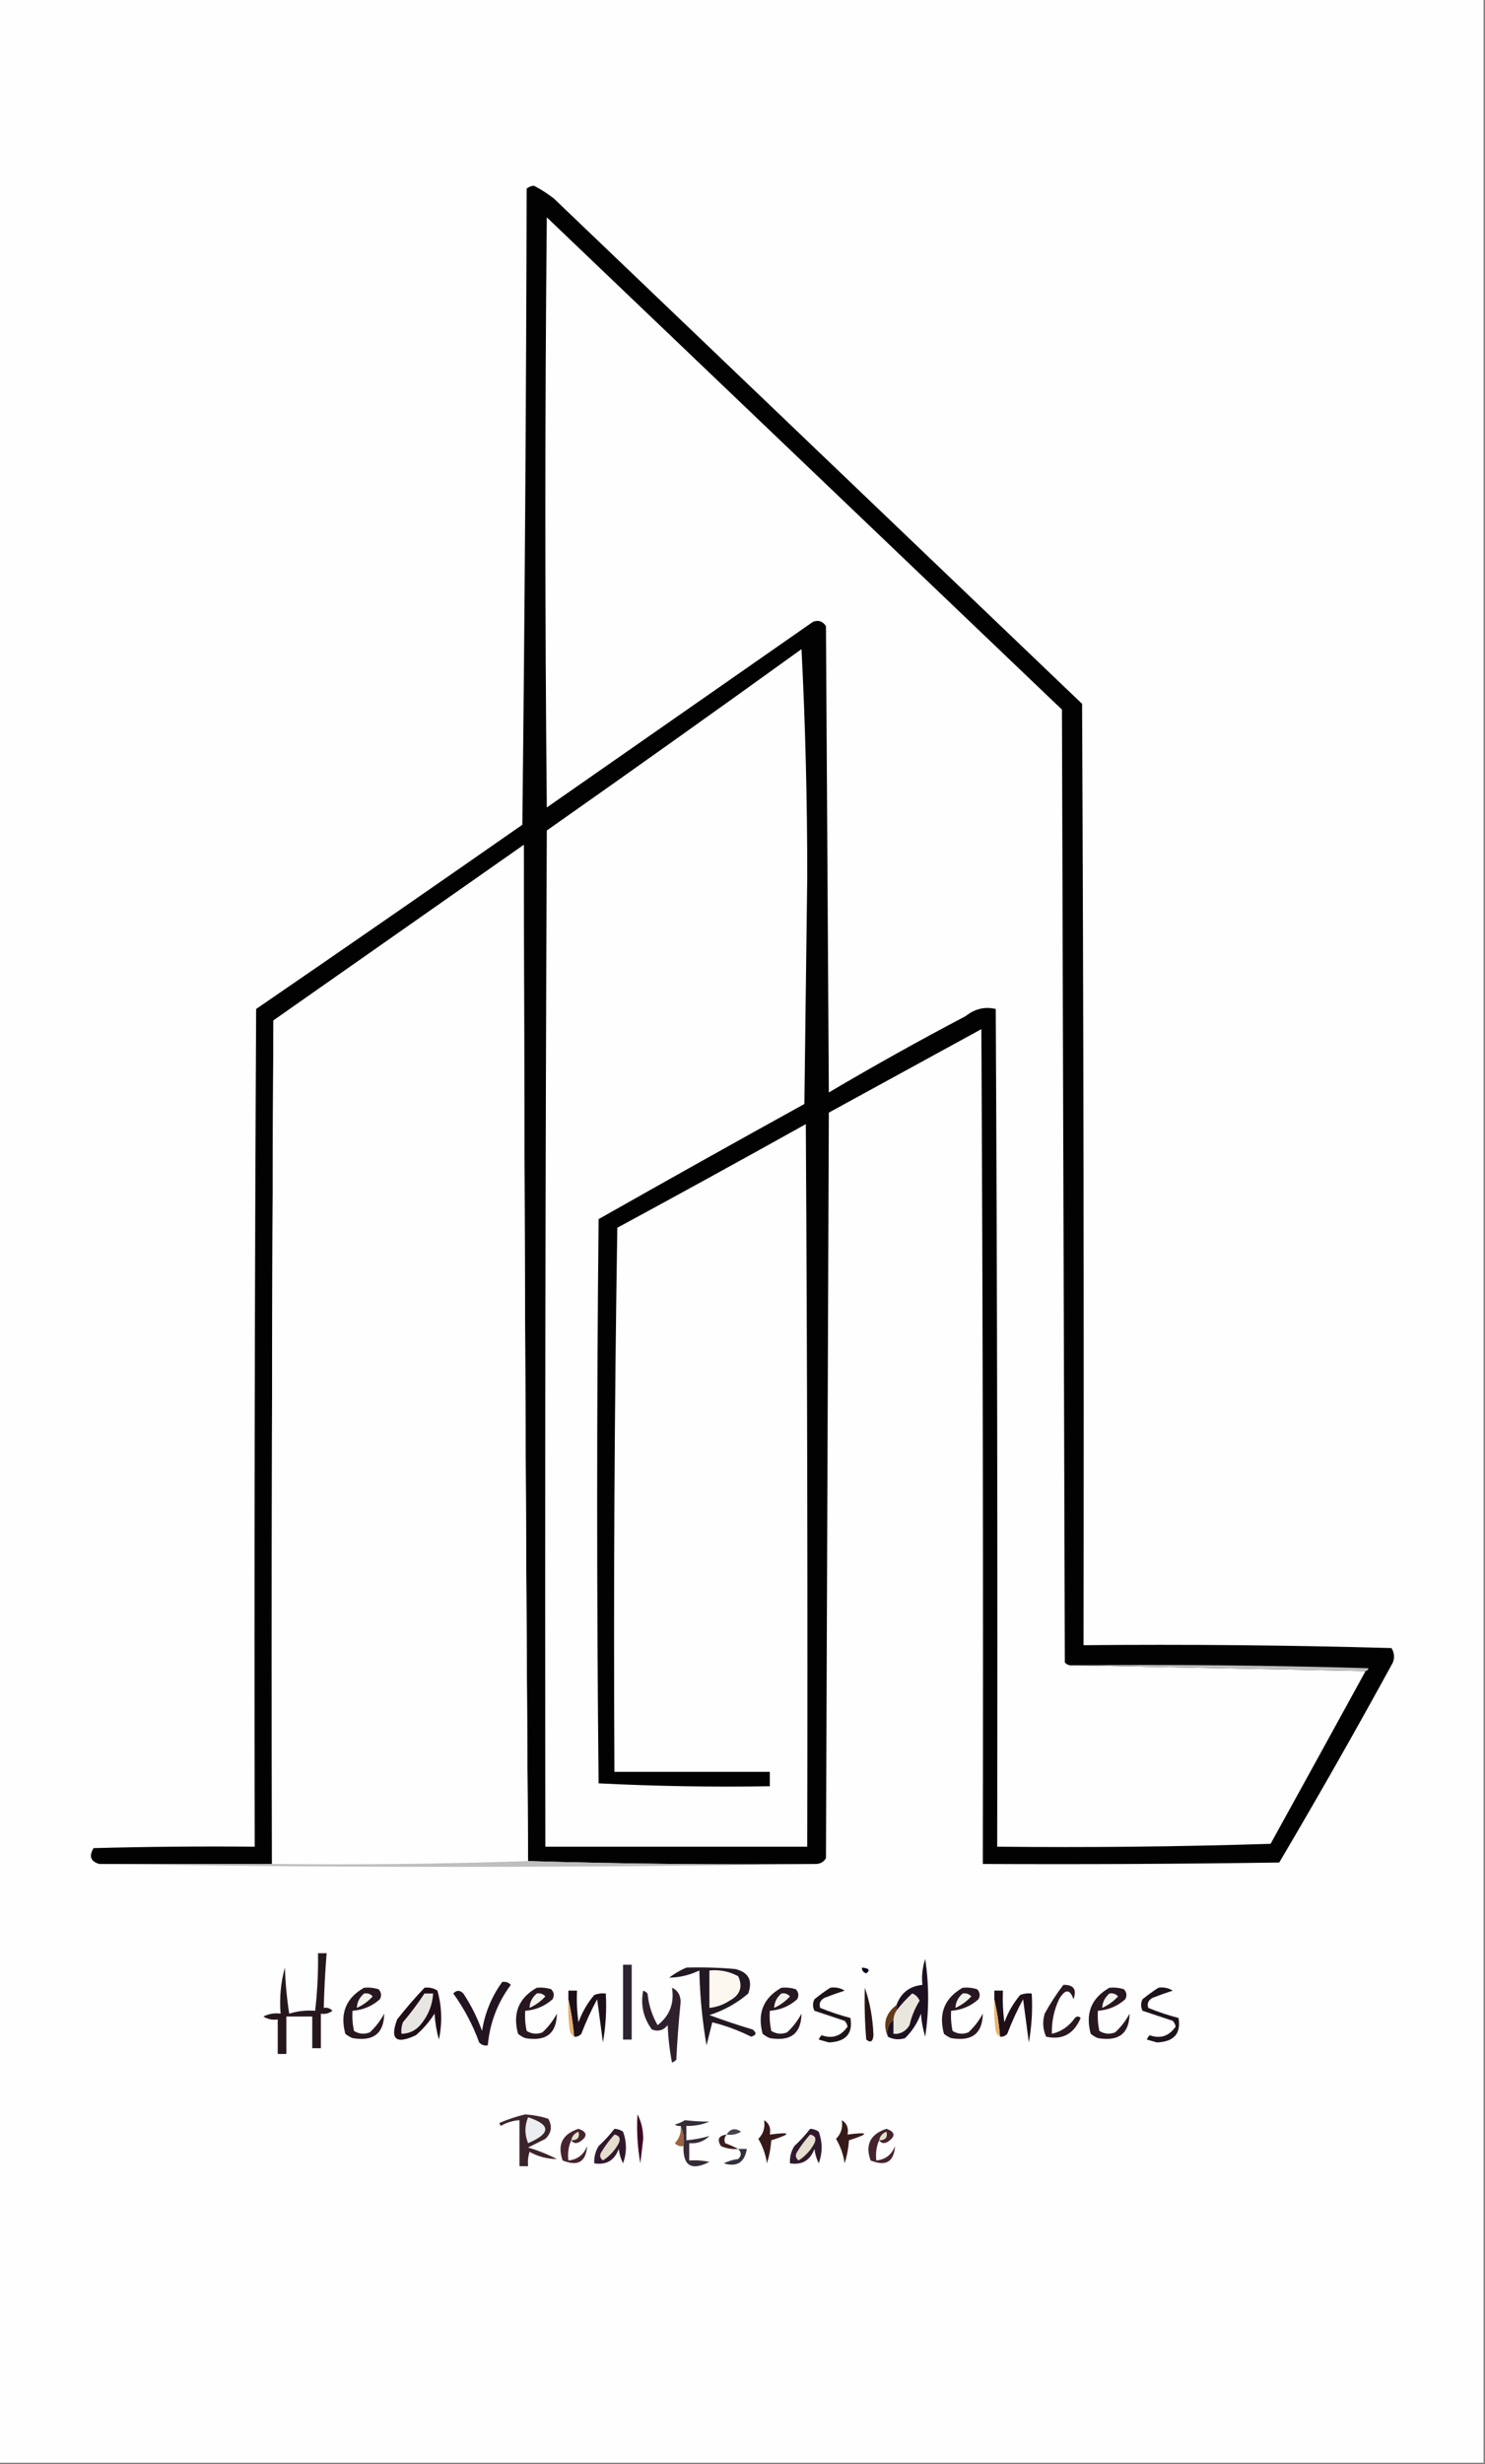 <?xml version="1.0" encoding="UTF-8"?>
<!DOCTYPE svg PUBLIC "-//W3C//DTD SVG 1.1//EN" "http://www.w3.org/Graphics/SVG/1.1/DTD/svg11.dtd">
<svg xmlns="http://www.w3.org/2000/svg" version="1.1" width="516px" height="856px" style="shape-rendering:geometricPrecision; text-rendering:geometricPrecision; image-rendering:optimizeQuality; fill-rule:evenodd; clip-rule:evenodd" xmlns:xlink="http://www.w3.org/1999/xlink">
<rect width="100%" height="100%" fill="#808080" stroke="none"/>
<g><path style="opacity:1" fill="#fefefe" d="M -0.5,-0.5 C 171.5,-0.5 343.5,-0.5 515.5,-0.5C 515.5,284.833 515.5,570.167 515.5,855.5C 343.5,855.5 171.5,855.5 -0.5,855.5C -0.5,570.167 -0.5,284.833 -0.5,-0.5 Z"/></g>
<g><path style="opacity:1" fill="#020202" d="M 283.5,647.5 C 250.094,647.826 216.76,647.493 183.5,646.5C 182.669,528.903 182.169,411.236 182,293.5C 153,313.833 124,334.167 95,354.5C 94.5,452.166 94.333,549.833 94.5,647.5C 74.5,647.5 54.5,647.5 34.5,647.5C 31.487,646.644 30.82,644.811 32.5,642C 51.164,641.5 69.83,641.333 88.5,641.5C 88.333,544.499 88.5,447.499 89,350.5C 119.92,329.29 150.754,307.957 181.5,286.5C 182.333,212.836 182.833,139.169 183,65.5C 183.725,64.942 184.558,64.608 185.5,64.5C 187.944,65.767 190.277,67.267 192.5,69C 253.667,127.5 314.833,186 376,244.5C 376.5,353.499 376.667,462.499 376.5,571.5C 412.173,571.167 447.84,571.5 483.5,572.5C 484.485,574.098 484.651,575.765 484,577.5C 471.213,600.91 458.046,624.077 444.5,647C 410.168,647.5 375.835,647.667 341.5,647.5C 341.667,550.833 341.5,454.166 341,357.5C 323.333,367.167 305.667,376.833 288,386.5C 287.667,472.833 287.333,559.167 287,645.5C 286.184,646.823 285.017,647.489 283.5,647.5 Z"/></g>
<g><path style="opacity:1" fill="#fefefe" d="M 372.5,578.5 C 406.5,579.167 440.5,579.833 474.5,580.5C 463.556,600.466 452.556,620.466 441.5,640.5C 409.84,641.5 378.174,641.833 346.5,641.5C 346.667,544.499 346.5,447.499 346,350.5C 342.245,349.591 338.745,350.425 335.5,353C 319.425,361.453 303.591,370.286 288,379.5C 287.667,325.5 287.333,271.5 287,217.5C 285.867,215.789 284.367,215.289 282.5,216C 251.667,237.5 220.833,259 190,280.5C 189.333,212.167 189.333,143.833 190,75.5C 249.667,132.5 309.333,189.5 369,246.5C 369.333,356.833 369.667,467.167 370,577.5C 370.671,578.252 371.504,578.586 372.5,578.5 Z"/></g>
<g><path style="opacity:1" fill="#fefefe" d="M 278.5,225.5 C 279.833,251.491 280.5,277.825 280.5,304.5C 280.167,330.833 279.833,357.167 279.5,383.5C 255.586,396.707 231.753,410.04 208,423.5C 207.333,488.833 207.333,554.167 208,619.5C 227.757,620.493 247.591,620.826 267.5,620.5C 267.5,618.833 267.5,617.167 267.5,615.5C 249.5,615.5 231.5,615.5 213.5,615.5C 213.167,552.496 213.5,489.496 214.5,426.5C 236.414,414.627 258.247,402.627 280,390.5C 280.5,474.166 280.667,557.833 280.5,641.5C 250.167,641.5 219.833,641.5 189.5,641.5C 189.333,523.833 189.5,406.166 190,288.5C 219.681,267.637 249.181,246.637 278.5,225.5 Z"/></g>
<g><path style="opacity:1" fill="#fefefe" d="M 183.5,646.5 C 154.005,647.498 124.338,647.831 94.5,647.5C 94.333,549.833 94.5,452.166 95,354.5C 124,334.167 153,313.833 182,293.5C 182.169,411.236 182.669,528.903 183.5,646.5 Z"/></g>
<g><path style="opacity:1" fill="#bebfbe" d="M 372.5,578.5 C 406.84,578.167 441.173,578.5 475.5,579.5C 475.376,580.107 475.043,580.44 474.5,580.5C 440.5,579.833 406.5,579.167 372.5,578.5 Z"/></g>
<g><path style="opacity:1" fill="#bebebe" d="M 183.5,646.5 C 216.76,647.493 250.094,647.826 283.5,647.5C 200.5,648.833 117.5,648.833 34.5,647.5C 54.5,647.5 74.5,647.5 94.5,647.5C 124.338,647.831 154.005,647.498 183.5,646.5 Z"/></g>
<g><path style="opacity:1" fill="#1d1121" d="M 308.5,707.5 C 308.025,704.918 308.692,702.918 310.5,701.5C 310.5,703.167 310.5,704.833 310.5,706.5C 312.903,706.607 314.736,705.607 316,703.5C 316.69,700.474 317.857,697.641 319.5,695C 318.991,693.831 318.158,692.998 317,692.5C 314.932,694.396 313.099,696.396 311.5,698.5C 311.5,697.833 311.5,697.167 311.5,696.5C 313.046,692.287 316.046,689.953 320.5,689.5C 320.183,686.428 320.516,683.428 321.5,680.5C 322.833,689.5 322.833,698.5 321.5,707.5C 320.682,704.893 320.182,702.226 320,699.5C 318.789,702.759 316.956,705.592 314.5,708C 312.402,708.678 310.402,708.511 308.5,707.5 Z"/></g>
<g><path style="opacity:1" fill="#2e2330" d="M 216.5,682.5 C 217.5,682.5 218.5,682.5 219.5,682.5C 219.5,691.167 219.5,699.833 219.5,708.5C 218.5,708.5 217.5,708.5 216.5,708.5C 216.5,699.833 216.5,691.167 216.5,682.5 Z"/></g>
<g><path style="opacity:1" fill="#231922" d="M 238.5,683.5 C 244.176,683.334 249.843,683.501 255.5,684C 260.115,685.124 261.615,687.957 260,692.5C 256.032,695.902 251.532,698.402 246.5,700C 251.394,701.811 256.394,703.478 261.5,705C 262.993,706.156 262.826,706.99 261,707.5C 256.682,705.338 252.182,703.672 247.5,702.5C 246.833,705.167 246.167,707.833 245.5,710.5C 244.023,701.905 243.19,693.238 243,684.5C 239.635,686.111 236.135,686.945 232.5,687C 234.432,685.541 236.432,684.375 238.5,683.5 Z"/></g>
<g><path style="opacity:1" fill="#070018" d="M 299.5,683.5 C 301.983,683.73 302.483,684.397 301,685.5C 299.97,685.164 299.47,684.497 299.5,683.5 Z"/></g>
<g><path style="opacity:1" fill="#26171f" d="M 110.5,678.5 C 111.5,678.5 112.5,678.5 113.5,678.5C 112.986,684.822 112.653,691.155 112.5,697.5C 113.675,697.281 114.675,697.614 115.5,698.5C 114.311,699.429 112.978,699.762 111.5,699.5C 111.5,703.5 111.5,707.5 111.5,711.5C 110.5,711.5 109.5,711.5 108.5,711.5C 108.5,707.833 108.5,704.167 108.5,700.5C 105.5,700.5 102.5,700.5 99.5,700.5C 99.5,704.833 99.5,709.167 99.5,713.5C 98.5,713.5 97.5,713.5 96.5,713.5C 96.5,709.5 96.5,705.5 96.5,701.5C 94.712,701.785 93.045,701.452 91.5,700.5C 93.396,699.534 95.396,699.201 97.5,699.5C 97.054,693.979 97.554,688.645 99,683.5C 99.171,688.864 99.671,694.198 100.5,699.5C 103.421,698.593 106.421,698.26 109.5,698.5C 110.276,691.863 110.609,685.196 110.5,678.5 Z"/></g>
<g><path style="opacity:1" fill="#fcf7ef" d="M 246.5,684.5 C 250.054,684.15 253.388,684.816 256.5,686.5C 258.186,690.195 257.186,693.029 253.5,695C 251.35,696.411 249.016,697.245 246.5,697.5C 246.5,693.167 246.5,688.833 246.5,684.5 Z"/></g>
<g><path style="opacity:1" fill="#281415" d="M 300.5,690.5 C 302.285,695.587 303.285,701.087 303.5,707C 303.32,709.241 302.487,709.741 301,708.5C 300.501,702.509 300.334,696.509 300.5,690.5 Z"/></g>
<g><path style="opacity:1" fill="#291821" d="M 369.5,689.5 C 373.071,689.408 374.238,691.074 373,694.5C 371.779,690.873 370.112,690.873 368,694.5C 366.217,698.298 365.384,702.298 365.5,706.5C 368.787,705.736 371.454,703.903 373.5,701C 374.167,700.333 374.833,700.333 375.5,701C 373.145,706.575 369.145,708.742 363.5,707.5C 362.348,704.894 362.182,702.227 363,699.5C 364.928,695.968 367.095,692.634 369.5,689.5 Z"/></g>
<g><path style="opacity:1" fill="#231422" d="M 174.5,688.5 C 175.675,688.281 176.675,688.614 177.5,689.5C 172.875,695.702 170.208,702.702 169.5,710.5C 168.325,710.719 167.325,710.386 166.5,709.5C 164.279,703.39 161.279,697.723 157.5,692.5C 158.651,691.269 159.817,691.269 161,692.5C 163.698,696.563 165.865,700.897 167.5,705.5C 168.481,699.266 170.815,693.599 174.5,688.5 Z"/></g>
<g><path style="opacity:1" fill="#2e212d" d="M 233.5,690.5 C 235.511,691.417 236.511,693.083 236.5,695.5C 235.834,702.153 235.334,708.819 235,715.5C 234.586,715.957 234.086,716.291 233.5,716.5C 232.672,712.204 232.172,707.871 232,703.5C 230.534,705.325 228.701,705.825 226.5,705C 223.521,700.896 222.521,696.396 223.5,691.5C 224.086,691.709 224.586,692.043 225,692.5C 225.404,696.461 226.57,700.128 228.5,703.5C 232.7,700.248 234.366,695.914 233.5,690.5 Z"/></g>
<g><path style="opacity:1" fill="#1e0f18" d="M 199.5,707.5 C 199.116,702.99 198.449,698.657 197.5,694.5C 197.5,693.5 197.5,692.5 197.5,691.5C 198.5,691.5 199.5,691.5 200.5,691.5C 200.335,695.182 200.501,698.848 201,702.5C 202.276,699 204.109,695.833 206.5,693C 207.793,692.51 209.127,692.343 210.5,692.5C 210.829,698.206 210.495,703.872 209.5,709.5C 208.833,704.5 208.167,699.5 207.5,694.5C 205.45,698.275 203.617,702.275 202,706.5C 201.329,707.252 200.496,707.586 199.5,707.5 Z"/></g>
<g><path style="opacity:1" fill="#1e0f18" d="M 347.5,707.5 C 347.116,702.99 346.449,698.657 345.5,694.5C 345.5,693.5 345.5,692.5 345.5,691.5C 346.5,691.5 347.5,691.5 348.5,691.5C 348.335,695.182 348.501,698.848 349,702.5C 350.276,699 352.109,695.833 354.5,693C 355.793,692.51 357.127,692.343 358.5,692.5C 358.829,698.206 358.495,703.872 357.5,709.5C 356.833,704.5 356.167,699.5 355.5,694.5C 353.45,698.275 351.617,702.275 350,706.5C 349.329,707.252 348.496,707.586 347.5,707.5 Z"/></g>
<g><path style="opacity:1" fill="#e9e6dd" d="M 310.5,701.5 C 310.557,700.391 310.89,699.391 311.5,698.5C 313.099,696.396 314.932,694.396 317,692.5C 318.158,692.998 318.991,693.831 319.5,695C 317.857,697.641 316.69,700.474 316,703.5C 314.736,705.607 312.903,706.607 310.5,706.5C 310.5,704.833 310.5,703.167 310.5,701.5 Z"/></g>
<g><path style="opacity:1" fill="#271720" d="M 126.5,690.5 C 128.199,690.34 129.866,690.506 131.5,691C 132.517,692.049 132.684,693.216 132,694.5C 129.297,696.902 126.13,698.235 122.5,698.5C 122.337,700.857 122.503,703.19 123,705.5C 124.726,706.576 126.559,706.743 128.5,706C 130.53,704.104 132.197,701.937 133.5,699.5C 133.395,706.407 129.728,709.24 122.5,708C 121.584,707.626 120.75,707.126 120,706.5C 118.062,699.389 120.229,694.056 126.5,690.5 Z"/></g>
<g><path style="opacity:1" fill="#f4f4ee" d="M 126.5,692.5 C 127.675,692.281 128.675,692.614 129.5,693.5C 127.971,695.188 126.137,696.521 124,697.5C 124.058,695.565 124.891,693.898 126.5,692.5 Z"/></g>
<g><path style="opacity:1" fill="#271720" d="M 186.5,690.5 C 188.199,690.34 189.866,690.506 191.5,691C 192.517,692.049 192.684,693.216 192,694.5C 189.297,696.902 186.13,698.235 182.5,698.5C 182.337,700.857 182.503,703.19 183,705.5C 184.726,706.576 186.559,706.743 188.5,706C 190.53,704.104 192.197,701.937 193.5,699.5C 193.395,706.407 189.728,709.24 182.5,708C 181.584,707.626 180.75,707.126 180,706.5C 178.062,699.389 180.229,694.056 186.5,690.5 Z"/></g>
<g><path style="opacity:1" fill="#f4f4ee" d="M 186.5,692.5 C 187.675,692.281 188.675,692.614 189.5,693.5C 187.971,695.188 186.137,696.521 184,697.5C 184.058,695.565 184.891,693.898 186.5,692.5 Z"/></g>
<g><path style="opacity:1" fill="#271720" d="M 271.5,690.5 C 273.199,690.34 274.866,690.506 276.5,691C 277.517,692.049 277.684,693.216 277,694.5C 274.297,696.902 271.13,698.235 267.5,698.5C 267.337,700.857 267.503,703.19 268,705.5C 269.726,706.576 271.559,706.743 273.5,706C 275.53,704.104 277.197,701.937 278.5,699.5C 278.395,706.407 274.728,709.24 267.5,708C 266.584,707.626 265.75,707.126 265,706.5C 263.062,699.389 265.229,694.056 271.5,690.5 Z"/></g>
<g><path style="opacity:1" fill="#f4f4ee" d="M 271.5,692.5 C 272.675,692.281 273.675,692.614 274.5,693.5C 272.971,695.188 271.137,696.521 269,697.5C 269.058,695.565 269.891,693.898 271.5,692.5 Z"/></g>
<g><path style="opacity:1" fill="#271720" d="M 334.5,690.5 C 336.199,690.34 337.866,690.506 339.5,691C 340.517,692.049 340.684,693.216 340,694.5C 337.297,696.902 334.13,698.235 330.5,698.5C 330.337,700.857 330.503,703.19 331,705.5C 332.726,706.576 334.559,706.743 336.5,706C 338.53,704.104 340.197,701.937 341.5,699.5C 341.395,706.407 337.728,709.24 330.5,708C 329.584,707.626 328.75,707.126 328,706.5C 326.062,699.389 328.229,694.056 334.5,690.5 Z"/></g>
<g><path style="opacity:1" fill="#f4f4ee" d="M 334.5,692.5 C 335.675,692.281 336.675,692.614 337.5,693.5C 335.971,695.188 334.137,696.521 332,697.5C 332.058,695.565 332.891,693.898 334.5,692.5 Z"/></g>
<g><path style="opacity:1" fill="#271720" d="M 385.5,690.5 C 387.199,690.34 388.866,690.506 390.5,691C 391.517,692.049 391.684,693.216 391,694.5C 388.297,696.902 385.13,698.235 381.5,698.5C 381.337,700.857 381.503,703.19 382,705.5C 383.726,706.576 385.559,706.743 387.5,706C 389.53,704.104 391.197,701.937 392.5,699.5C 392.395,706.407 388.728,709.24 381.5,708C 380.584,707.626 379.75,707.126 379,706.5C 377.062,699.389 379.229,694.056 385.5,690.5 Z"/></g>
<g><path style="opacity:1" fill="#f4f4ee" d="M 385.5,692.5 C 386.675,692.281 387.675,692.614 388.5,693.5C 386.971,695.188 385.137,696.521 383,697.5C 383.058,695.565 383.891,693.898 385.5,692.5 Z"/></g>
<g><path style="opacity:1" fill="#653b19" d="M 311.5,696.5 C 311.5,697.167 311.5,697.833 311.5,698.5C 310.89,699.391 310.557,700.391 310.5,701.5C 308.692,702.918 308.025,704.918 308.5,707.5C 306.655,703.116 307.655,699.449 311.5,696.5 Z"/></g>
<g><path style="opacity:1" fill="#1f0e18" d="M 147.5,690.5 C 149.144,690.286 150.644,690.62 152,691.5C 153.554,697.14 153.721,702.807 152.5,708.5C 151.679,705.553 151.179,702.553 151,699.5C 149.207,702.295 147.04,704.795 144.5,707C 137.574,710.258 135.407,708.425 138,701.5C 141.002,697.666 144.169,694 147.5,690.5 Z"/></g>
<g><path style="opacity:1" fill="#e8e6e2" d="M 147.5,692.5 C 148.5,692.5 149.5,692.5 150.5,692.5C 150.251,696.614 148.751,700.28 146,703.5C 144.266,705.451 142.099,706.451 139.5,706.5C 139.343,705.127 139.51,703.793 140,702.5C 142.717,699.29 145.217,695.956 147.5,692.5 Z"/></g>
<g><path style="opacity:1" fill="#1d131b" d="M 288.5,690.5 C 290.288,690.215 291.955,690.548 293.5,691.5C 291.138,692.271 288.804,693.105 286.5,694C 284.993,694.837 284.493,696.004 285,697.5C 288.399,698.893 291.899,700.06 295.5,701C 296.428,706.427 293.928,709.26 288,709.5C 286.833,709.167 285.667,708.833 284.5,708.5C 284.709,707.914 285.043,707.414 285.5,707C 289.224,708.316 292.224,707.316 294.5,704C 294.355,703.228 294.022,702.561 293.5,702C 289.973,700.824 286.473,699.658 283,698.5C 282.333,697.167 282.333,695.833 283,694.5C 284.812,693.023 286.645,691.69 288.5,690.5 Z"/></g>
<g><path style="opacity:1" fill="#1d131b" d="M 402.5,690.5 C 404.288,690.215 405.955,690.548 407.5,691.5C 405.138,692.271 402.804,693.105 400.5,694C 398.993,694.837 398.493,696.004 399,697.5C 402.399,698.893 405.899,700.06 409.5,701C 410.428,706.427 407.928,709.26 402,709.5C 400.833,709.167 399.667,708.833 398.5,708.5C 398.709,707.914 399.043,707.414 399.5,707C 403.224,708.316 406.224,707.316 408.5,704C 408.355,703.228 408.022,702.561 407.5,702C 403.973,700.824 400.473,699.658 397,698.5C 396.333,697.167 396.333,695.833 397,694.5C 398.812,693.023 400.645,691.69 402.5,690.5 Z"/></g>
<g><path style="opacity:1" fill="#e5b271" d="M 197.5,694.5 C 198.449,698.657 199.116,702.99 199.5,707.5C 198.778,707.082 198.278,706.416 198,705.5C 197.501,701.848 197.335,698.182 197.5,694.5 Z"/></g>
<g><path style="opacity:1" fill="#e5b271" d="M 345.5,694.5 C 346.449,698.657 347.116,702.99 347.5,707.5C 346.778,707.082 346.278,706.416 346,705.5C 345.501,701.848 345.335,698.182 345.5,694.5 Z"/></g>
<g><path style="opacity:1" fill="#3f0926" d="M 221.5,734.5 C 222.814,736.915 223.481,739.748 223.5,743C 223.167,745.833 222.833,748.667 222.5,751.5C 221.505,745.872 221.171,740.206 221.5,734.5 Z"/></g>
<g><path style="opacity:1" fill="#352c38" d="M 237.5,745.5 C 237.802,742.941 237.468,740.607 236.5,738.5C 235.761,738.631 235.094,738.464 234.5,738C 235.766,737.691 236.933,737.191 238,736.5C 240.73,736.845 243.563,737.011 246.5,737C 243.937,738.079 241.271,738.579 238.5,738.5C 238.5,740.167 238.5,741.833 238.5,743.5C 241.313,743.23 243.979,742.73 246.5,742C 244.559,743.903 242.226,744.736 239.5,744.5C 239.5,746.5 239.5,748.5 239.5,750.5C 241.857,750.337 244.19,750.503 246.5,751C 240.252,754.205 237.252,752.371 237.5,745.5 Z"/></g>
<g><path style="opacity:1" fill="#3b252a" d="M 182.5,734.5 C 185.216,734.678 187.883,735.178 190.5,736C 191.982,738.592 191.648,740.925 189.5,743C 187.5,744 185.5,745 183.5,746C 186.986,747.034 190.319,748.367 193.5,750C 190.169,750.004 187.002,749.171 184,747.5C 183.506,749.134 183.34,750.801 183.5,752.5C 182.5,752.5 181.5,752.5 180.5,752.5C 180.5,747.167 180.5,741.833 180.5,736.5C 178.173,736.665 176.007,737.331 174,738.5C 173.833,738.167 173.667,737.833 173.5,737.5C 176.505,736.182 179.505,735.182 182.5,734.5 Z"/></g>
<g><path style="opacity:1" fill="#ebeef0" d="M 183.5,735.5 C 191.46,738.092 191.46,741.092 183.5,744.5C 182.259,741.463 182.259,738.463 183.5,735.5 Z"/></g>
<g><path style="opacity:1" fill="#46434f" d="M 252.5,741.5 C 253.751,739.439 255.418,739.106 257.5,740.5C 255.955,741.452 254.288,741.785 252.5,741.5 Z"/></g>
<g><path style="opacity:1" fill="#361a1a" d="M 265.5,736.5 C 267.256,737.552 267.923,739.219 267.5,741.5C 275.029,740.526 275.195,741.193 268,743.5C 267.818,746.226 267.318,748.893 266.5,751.5C 266.02,748.373 265.02,745.54 263.5,743C 265.25,741.246 265.917,739.079 265.5,736.5 Z"/></g>
<g><path style="opacity:1" fill="#361a1a" d="M 292.5,736.5 C 294.256,737.552 294.923,739.219 294.5,741.5C 302.029,740.526 302.195,741.193 295,743.5C 294.818,746.226 294.318,748.893 293.5,751.5C 293.02,748.373 292.02,745.54 290.5,743C 292.25,741.246 292.917,739.079 292.5,736.5 Z"/></g>
<g><path style="opacity:1" fill="#3e1c1f" d="M 252.5,741.5 C 251.697,742.423 251.53,743.423 252,744.5C 253.622,745.099 255.122,745.766 256.5,746.5C 254.409,746.682 252.409,746.348 250.5,745.5C 249.059,743.167 249.725,741.834 252.5,741.5 Z"/></g>
<g><path style="opacity:1" fill="#30192c" d="M 213.5,739.5 C 214.583,739.539 215.583,739.873 216.5,740.5C 217.833,744.167 217.833,747.833 216.5,751.5C 215.702,749.922 215.202,748.256 215,746.5C 213.516,750.488 210.683,752.154 206.5,751.5C 206.372,749.345 206.872,747.345 208,745.5C 210.04,743.63 211.873,741.63 213.5,739.5 Z"/></g>
<g><path style="opacity:1" fill="#e5ddce" d="M 213.5,741.5 C 215.225,741.843 215.725,742.843 215,744.5C 213.691,746.976 211.858,748.976 209.5,750.5C 208.417,749.635 208.251,748.635 209,747.5C 210.332,745.34 211.832,743.34 213.5,741.5 Z"/></g>
<g><path style="opacity:1" fill="#9b6343" d="M 236.5,738.5 C 237.468,740.607 237.802,742.941 237.5,745.5C 236.325,745.719 235.325,745.386 234.5,744.5C 236.104,742.821 236.771,740.821 236.5,738.5 Z"/></g>
<g><path style="opacity:1" fill="#30192c" d="M 281.5,739.5 C 282.583,739.539 283.583,739.873 284.5,740.5C 285.833,744.167 285.833,747.833 284.5,751.5C 283.702,749.922 283.202,748.256 283,746.5C 281.516,750.488 278.683,752.154 274.5,751.5C 274.372,749.345 274.872,747.345 276,745.5C 278.04,743.63 279.873,741.63 281.5,739.5 Z"/></g>
<g><path style="opacity:1" fill="#e5ddce" d="M 281.5,741.5 C 283.225,741.843 283.725,742.843 283,744.5C 281.691,746.976 279.858,748.976 277.5,750.5C 276.417,749.635 276.251,748.635 277,747.5C 278.332,745.34 279.832,743.34 281.5,741.5 Z"/></g>
<g><path style="opacity:1" fill="#45242f" d="M 198.5,743.5 C 197.532,745.607 197.198,747.941 197.5,750.5C 200.642,750.201 202.809,748.534 204,745.5C 203.642,750.991 200.808,752.658 195.5,750.5C 193.572,745.023 195.405,741.356 201,739.5C 204.12,740.593 204.287,742.093 201.5,744C 200.251,744.74 199.251,744.573 198.5,743.5 Z"/></g>
<g><path style="opacity:1" fill="#e1e2c9" d="M 198.5,743.5 C 198.75,742.078 199.583,741.078 201,740.5C 201.519,742.489 200.686,743.489 198.5,743.5 Z"/></g>
<g><path style="opacity:1" fill="#45242f" d="M 305.5,743.5 C 304.532,745.607 304.198,747.941 304.5,750.5C 307.642,750.201 309.809,748.534 311,745.5C 310.642,750.991 307.808,752.658 302.5,750.5C 300.572,745.023 302.405,741.356 308,739.5C 311.12,740.593 311.287,742.093 308.5,744C 307.251,744.74 306.251,744.573 305.5,743.5 Z"/></g>
<g><path style="opacity:1" fill="#e1e2c9" d="M 305.5,743.5 C 305.75,742.078 306.583,741.078 308,740.5C 308.519,742.489 307.686,743.489 305.5,743.5 Z"/></g>
<g><path style="opacity:1" fill="#34313d" d="M 256.5,746.5 C 257.5,746.5 258.5,746.5 259.5,746.5C 258.718,751.223 256.051,752.89 251.5,751.5C 253.078,750.702 254.744,750.202 256.5,750C 257.684,748.855 257.684,747.688 256.5,746.5 Z"/></g>
</svg>
